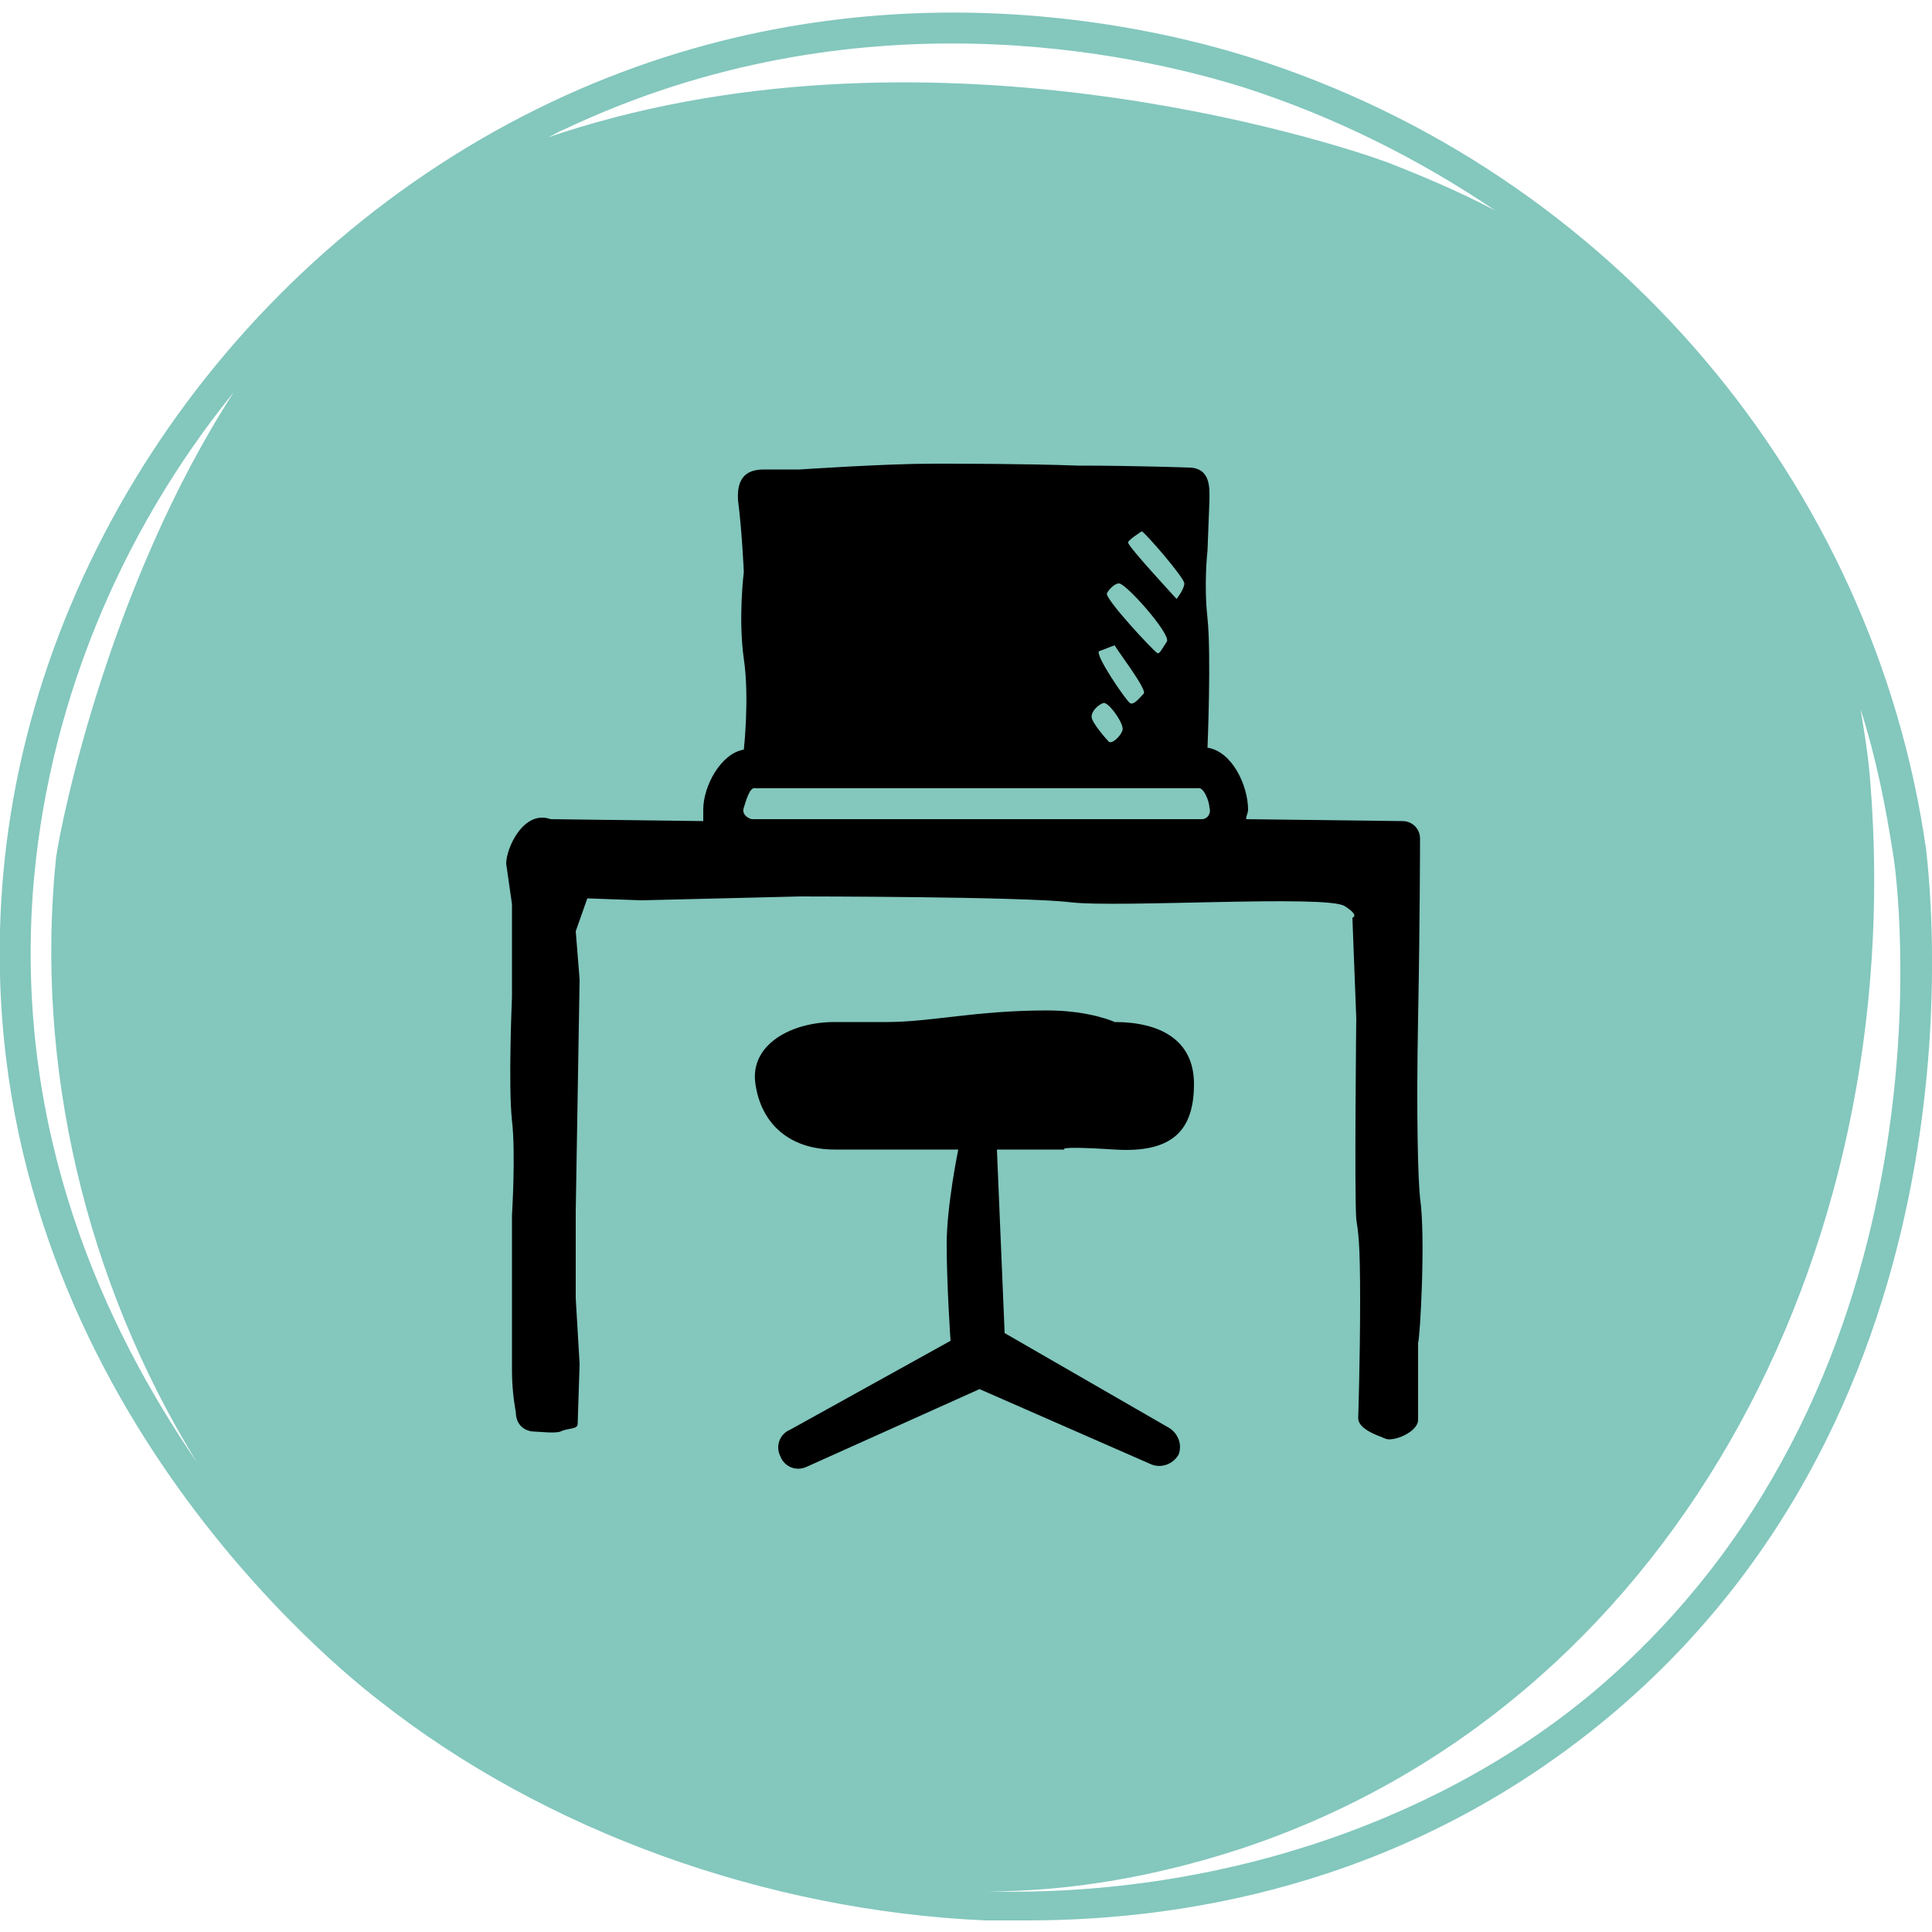 <?xml version="1.0" encoding="utf-8"?>
<!-- Generator: Adobe Illustrator 23.1.1, SVG Export Plug-In . SVG Version: 6.00 Build 0)  -->
<svg version="1.1" id="Layer_1" xmlns="http://www.w3.org/2000/svg" xmlns:xlink="http://www.w3.org/1999/xlink" x="0px" y="0px"
	 viewBox="0 0 100 100" style="enable-background:new 0 0 100 100;" xml:space="preserve">
<style type="text/css">
	.st0{fill:#83C7BD;}
</style>
<path class="st0" d="M99.7,44C97,25,83.4,8.9,64.8,3c-5.7-1.8-20.5-5.2-36.3,2.3C12.5,12.9,1.3,28.9,0.1,46.1
	c-1.7,24.1,16,39.2,19.5,41.9c8.6,6.8,20.1,10.9,31.4,11.4c0.7,0,1.5,0,2.2,0c8.6,0,20.2-2.1,30.5-10.9
	C103.3,71.7,99.8,45.2,99.7,44z M29.2,6.7c15.2-7.2,29.6-3.9,35.1-2.2C69,6,73.4,8.2,77.4,10.9c-1.9-1-3.8-1.8-5.6-2.5
	c-2.7-1-24.1-8-43.7-1.2C28.5,7.1,28.9,6.8,29.2,6.7z M1.7,46.2c0.7-9.4,4.4-18.5,10.4-25.9c-6.4,9.9-8.9,22-9.2,24.1
	c-1.1,10.7,1.5,21.9,7.3,31.3C5.4,68.7,0.8,58.7,1.7,46.2z M82.8,87.3C75,94,63.5,98.2,51.1,97.9c4.1,0,8.5-0.7,13.1-2.2
	c22.1-7.3,34.6-30.5,32.6-55.3c-0.1-1.3-0.3-2.5-0.5-3.7c0.8,2.5,1.3,5,1.7,7.6C98.2,45.4,101.6,71.1,82.8,87.3z"/>
<path d="M57.7,59.5c3.1,0.2,4.1-1.1,4.1-3.4c0-2.3-1.8-3.2-4.1-3.2c0,0-1.3-0.6-3.5-0.6c-3.7,0-6,0.6-8.3,0.6c-3.6,0-2.7,0-2.7,0
	c-2.3,0-4.4,1.2-4.1,3.2c0.3,2.1,1.8,3.4,4.1,3.4h6.4c0,0-0.6,2.9-0.6,4.9c0,2.1,0.2,5,0.2,5L40.9,74c-0.5,0.2-0.8,0.8-0.5,1.4
	c0.2,0.5,0.8,0.8,1.4,0.5l8.9-4l8.9,3.9c0.5,0.2,1.1,0,1.4-0.5c0.2-0.5,0-1.1-0.5-1.4L52,69l-0.4-9.5h3.5
	C55.1,59.5,54.6,59.3,57.7,59.5z M73.5,62c-0.1-1-0.2-4.1-0.1-9.3c0.1-5.3,0.1-9.3,0.1-9.3c0-0.5-0.4-0.9-0.9-0.9l-8.1-0.1
	c0-0.2,0.1-0.3,0.1-0.5c0-1.2-0.8-3-2.1-3.2c0,0,0.2-4.8,0-6.7c-0.2-1.8,0-3.5,0-3.5l0.1-2.6c0-0.6,0.1-1.7-1.1-1.7
	c0,0-2.7-0.1-5.7-0.1C53.1,24,49.5,24,48.3,24c-2.5,0-6.9,0.3-6.9,0.3h-1.8c-0.6,0-1.5,0.1-1.4,1.6c0.2,1.5,0.3,3.7,0.3,3.7
	s-0.3,2.4,0,4.5c0.3,2,0,4.7,0,4.7c-1.2,0.2-2.1,1.9-2.1,3.1c0,0.1,0,0.3,0,0.4c0,0.1,0,0.1,0,0.2l-7.9-0.1
	c-1.4-0.5-2.3,1.5-2.3,2.3l0.3,2.1v4.8c0,0-0.2,4.6,0,6.4c0.2,1.7,0,4.9,0,4.9V69c0,0,0,0.9,0,2s0.2,2.1,0.2,2.1c0,0.6,0.4,1,1,1
	c0.2,0,1,0.1,1.3,0c0.4-0.2,0.9-0.1,0.9-0.4l0.1-3.1l-0.2-3.4v-4.5l0.2-12l-0.2-2.5l0.6-1.7l2.8,0.1l8.2-0.2c0,0,11.5,0,14,0.3
	c2.5,0.3,13.3-0.4,14.2,0.2c0.8,0.5,0.4,0.6,0.4,0.6l0.2,5.2c0,0-0.1,9.1,0,10.4c0.1,0.7,0.2,1.1,0.2,4.2c0,3.1-0.1,6.1-0.1,6.1
	c0,0.4,0.5,0.7,1,0.9c0.3,0.1,0.4,0.2,0.6,0.2c0.6,0,1.5-0.5,1.5-1v-4C73.5,69.3,73.8,64,73.5,62z M59.1,27.5
	c0.2,0.1,2.2,2.4,2.2,2.7c0,0.3-0.4,0.8-0.4,0.8s-2.5-2.7-2.5-2.9C58.3,28,59.1,27.5,59.1,27.5z M57.3,30.7c0.1-0.2,0.4-0.5,0.6-0.5
	c0.3-0.1,2.7,2.6,2.5,3c-0.2,0.3-0.4,0.7-0.5,0.6C59.7,33.7,57.1,30.9,57.3,30.7z M56.9,33.7c0.3-0.1,0.5-0.2,0.8-0.3
	c0,0.1,1.7,2.3,1.5,2.5c-0.2,0.2-0.5,0.6-0.7,0.5C58.3,36.3,56.6,33.8,56.9,33.7z M57.2,36.4c0.3,0.1,1,1.1,0.9,1.4
	c-0.1,0.3-0.5,0.7-0.7,0.6c-0.1-0.1-0.9-1-0.9-1.3C56.5,36.7,57.1,36.3,57.2,36.4z M62.2,42.4H38.9c-0.3-0.1-0.5-0.3-0.4-0.6
	c0.1-0.3,0.3-1.1,0.6-1H62c0.3-0.1,0.6,0.7,0.6,1C62.7,42.1,62.5,42.4,62.2,42.4z"/>
</svg>
